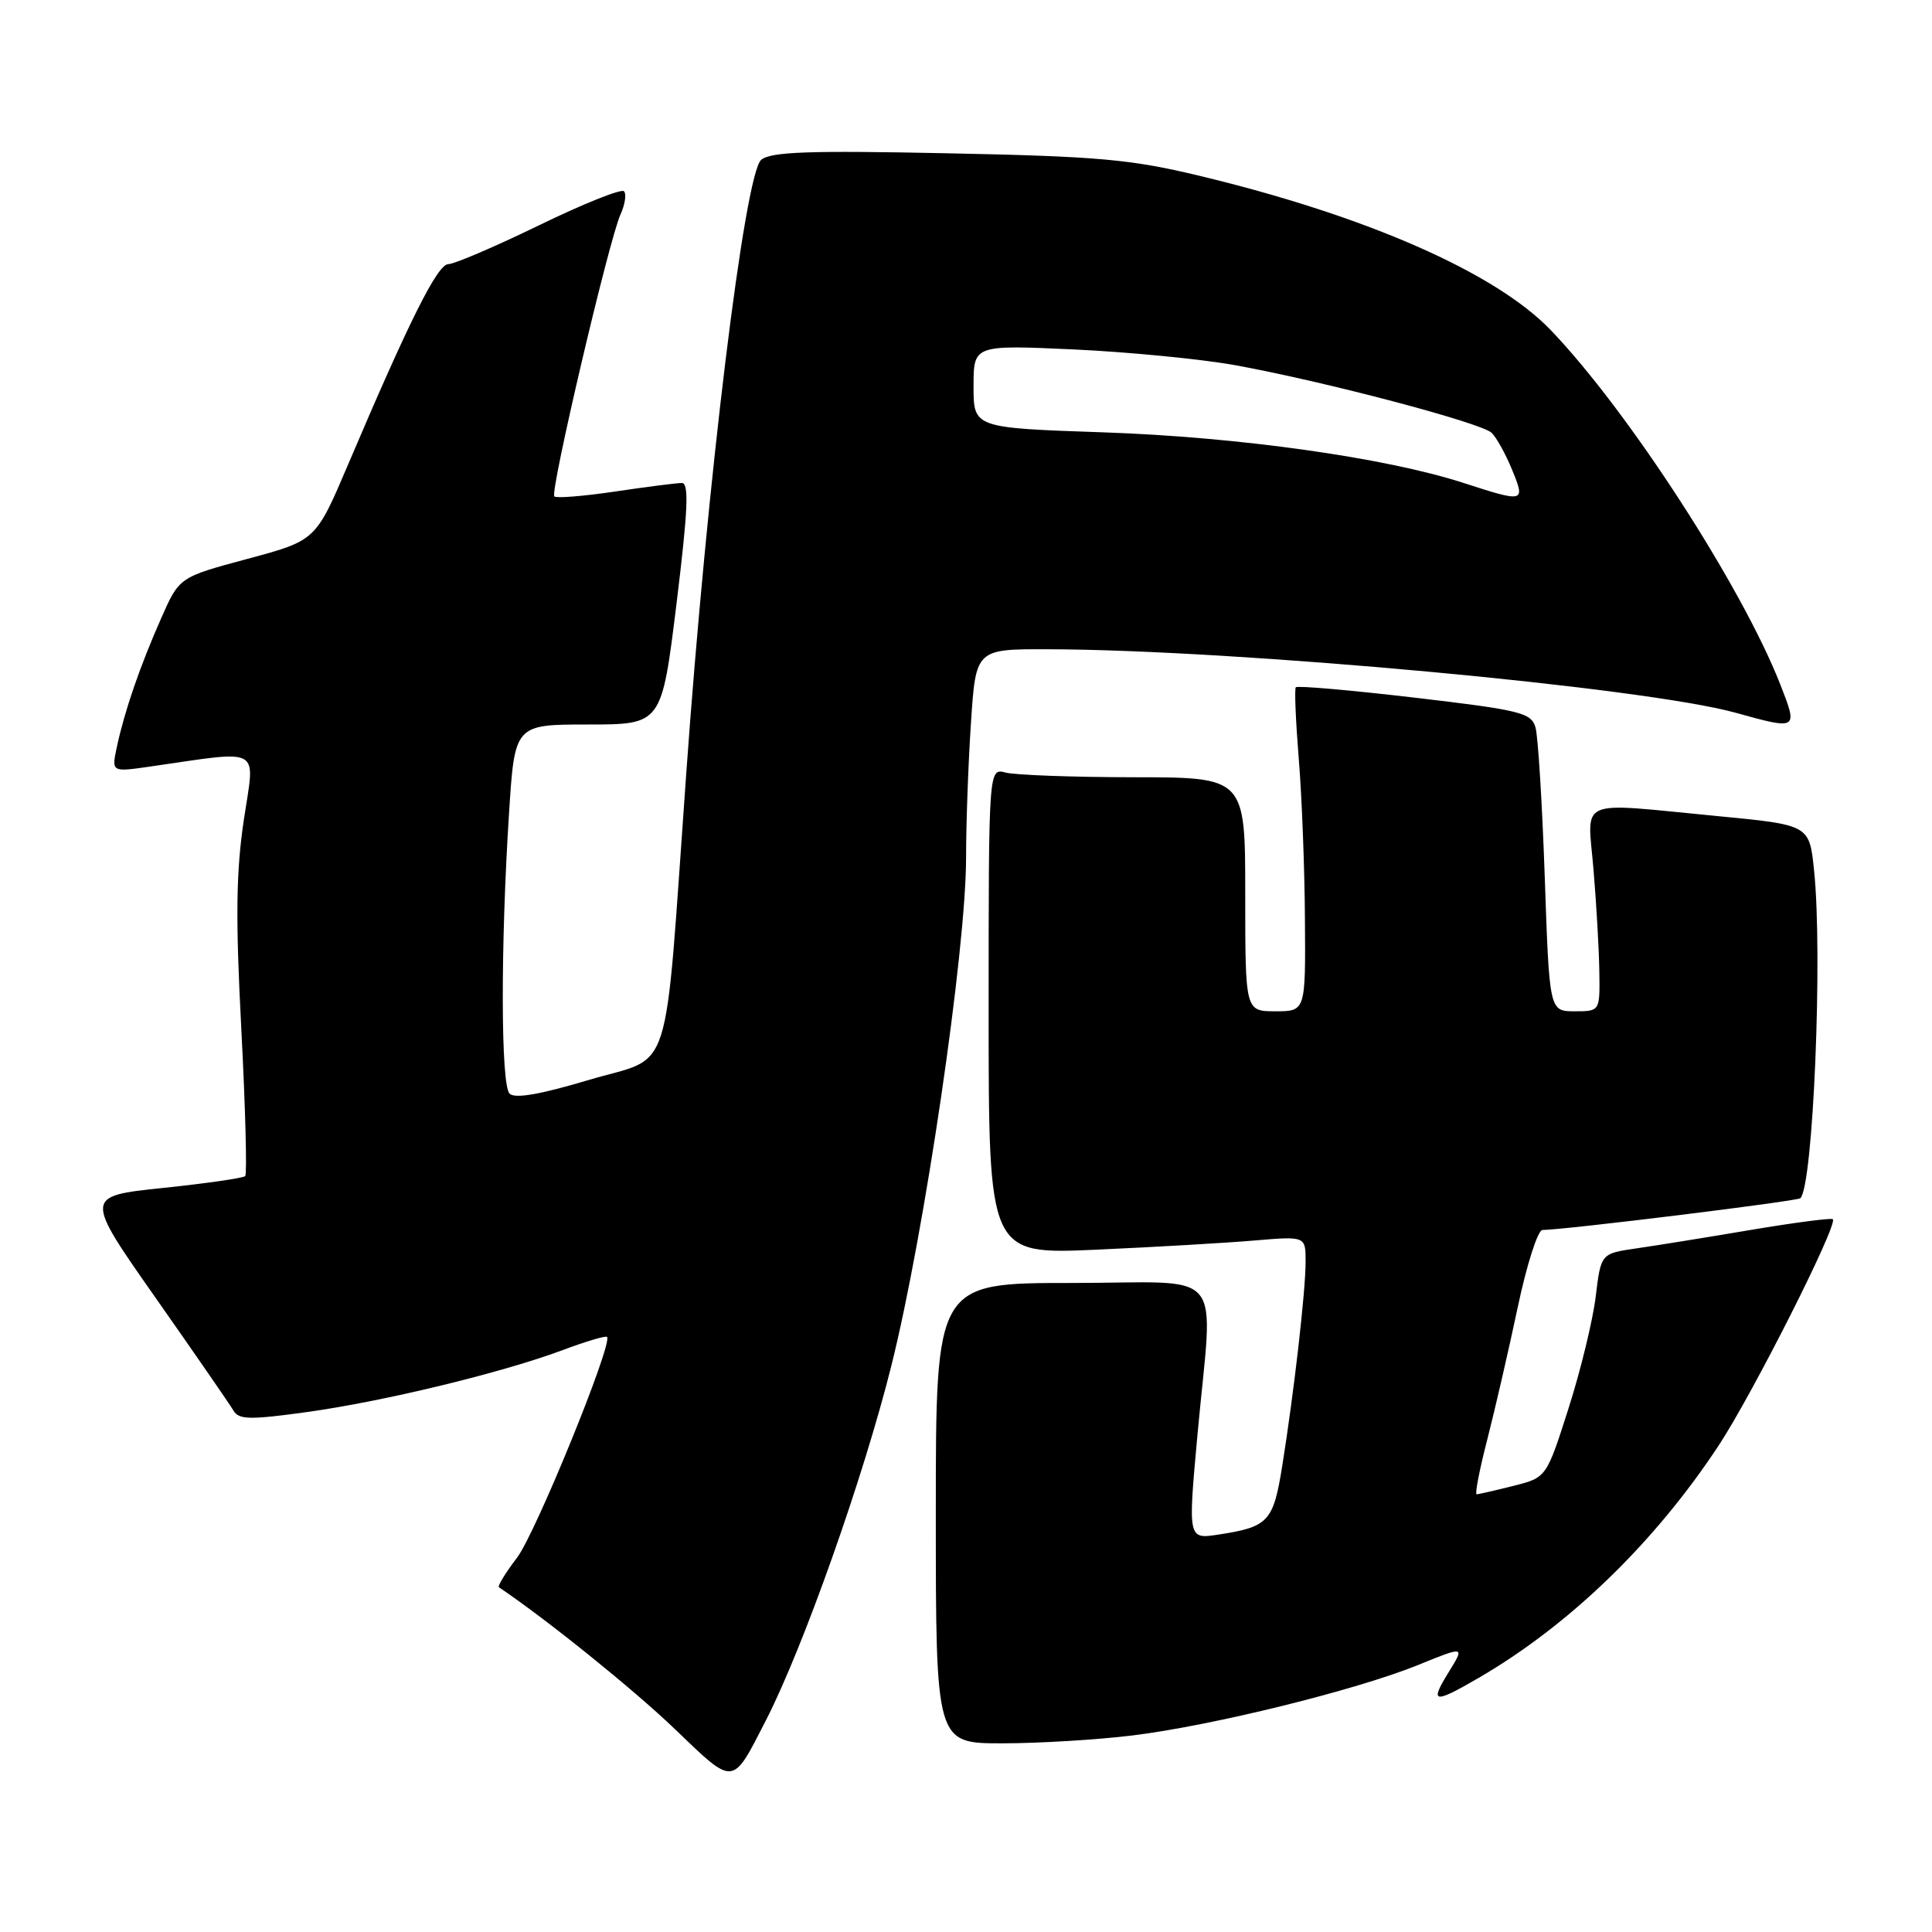 <?xml version="1.0" encoding="UTF-8" standalone="no"?>
<!DOCTYPE svg PUBLIC "-//W3C//DTD SVG 1.1//EN" "http://www.w3.org/Graphics/SVG/1.1/DTD/svg11.dtd" >
<svg xmlns="http://www.w3.org/2000/svg" xmlns:xlink="http://www.w3.org/1999/xlink" version="1.1" viewBox="0 0 256 256">
 <g >
 <path fill="currentColor"
d=" M 101.47 227.99 C 106.41 218.37 114.40 195.81 118.10 181.00 C 122.49 163.48 128.00 126.01 128.01 113.65 C 128.01 109.17 128.30 101.11 128.66 95.75 C 129.30 86.00 129.30 86.00 138.90 86.03 C 163.96 86.10 217.88 91.08 230.00 94.45 C 238.22 96.73 238.25 96.71 235.92 90.75 C 230.83 77.74 215.74 54.43 205.48 43.74 C 198.17 36.12 181.09 28.62 159.00 23.31 C 149.82 21.10 145.62 20.72 125.50 20.31 C 107.25 19.93 102.16 20.11 100.87 21.17 C 98.68 22.96 93.72 63.46 90.93 102.50 C 87.94 144.09 89.33 139.72 78.02 143.10 C 71.56 145.03 68.21 145.61 67.52 144.91 C 66.35 143.74 66.32 125.37 67.45 107.75 C 68.20 96.00 68.20 96.00 77.93 96.00 C 87.67 96.00 87.67 96.00 89.64 80.00 C 91.17 67.51 91.32 64.00 90.34 64.00 C 89.65 64.00 85.67 64.51 81.50 65.13 C 77.33 65.75 73.71 66.04 73.45 65.78 C 72.85 65.19 80.70 31.76 82.21 28.44 C 82.82 27.09 83.03 25.70 82.68 25.34 C 82.32 24.99 77.26 27.01 71.43 29.85 C 65.60 32.68 60.19 35.00 59.41 35.00 C 57.97 35.00 54.24 42.47 46.12 61.56 C 41.84 71.62 41.84 71.62 32.80 74.05 C 23.76 76.48 23.76 76.48 21.37 81.89 C 18.56 88.24 16.52 94.16 15.50 98.90 C 14.77 102.30 14.77 102.30 19.64 101.61 C 35.00 99.40 33.79 98.74 32.31 108.63 C 31.28 115.55 31.20 121.67 31.98 136.43 C 32.52 146.85 32.75 155.58 32.49 155.84 C 32.23 156.10 27.33 156.81 21.59 157.41 C 11.17 158.50 11.17 158.50 20.64 172.00 C 25.85 179.43 30.49 186.14 30.94 186.92 C 31.64 188.12 33.11 188.15 40.63 187.11 C 50.84 185.70 66.55 181.89 74.60 178.88 C 77.64 177.74 80.27 176.96 80.44 177.15 C 81.21 178.05 70.97 203.18 68.51 206.40 C 66.98 208.41 65.90 210.17 66.11 210.32 C 72.49 214.62 83.95 223.86 89.40 229.09 C 97.36 236.73 96.97 236.77 101.47 227.99 Z  M 150.03 229.96 C 160.58 228.67 179.70 223.95 187.91 220.62 C 194.10 218.10 194.10 218.10 191.97 221.55 C 189.40 225.70 189.94 225.81 195.91 222.34 C 207.95 215.35 219.25 204.41 227.73 191.54 C 232.24 184.69 243.58 162.23 242.86 161.55 C 242.66 161.36 237.78 162.00 232.00 162.97 C 226.22 163.95 219.39 165.05 216.82 165.42 C 212.13 166.10 212.13 166.10 211.44 171.80 C 211.06 174.94 209.44 181.61 207.83 186.64 C 204.91 195.79 204.91 195.79 200.51 196.89 C 198.09 197.50 195.91 198.00 195.66 198.00 C 195.41 198.00 196.04 194.74 197.07 190.75 C 198.09 186.76 199.91 178.89 201.10 173.25 C 202.29 167.61 203.76 162.99 204.38 162.98 C 207.53 162.94 238.17 159.16 238.56 158.77 C 240.26 157.07 241.54 126.44 240.37 115.30 C 239.75 109.31 239.75 109.31 227.62 108.14 C 208.61 106.32 210.35 105.56 211.15 115.25 C 211.53 119.79 211.88 125.86 211.92 128.75 C 212.00 134.00 212.00 134.00 208.65 134.00 C 205.30 134.00 205.30 134.00 204.69 116.25 C 204.35 106.49 203.80 97.54 203.46 96.38 C 202.89 94.44 201.48 94.09 187.43 92.44 C 178.96 91.45 171.88 90.83 171.70 91.07 C 171.51 91.31 171.69 95.55 172.09 100.50 C 172.50 105.45 172.87 115.01 172.91 121.75 C 173.00 134.00 173.00 134.00 169.00 134.00 C 165.00 134.00 165.00 134.00 165.00 118.50 C 165.00 103.00 165.00 103.00 150.25 102.99 C 142.14 102.98 134.49 102.70 133.25 102.37 C 131.00 101.77 131.00 101.77 131.00 134.00 C 131.00 166.22 131.00 166.22 145.25 165.59 C 153.09 165.24 162.54 164.69 166.25 164.37 C 173.00 163.80 173.00 163.80 173.00 167.17 C 173.00 171.09 171.46 184.51 169.90 194.26 C 168.72 201.64 168.07 202.33 161.45 203.34 C 157.41 203.96 157.41 203.96 158.66 190.23 C 160.74 167.42 162.86 170.00 142.00 170.00 C 124.00 170.00 124.00 170.00 124.00 200.50 C 124.00 231.00 124.00 231.00 132.78 231.00 C 137.60 231.00 145.37 230.53 150.03 229.96 Z  M 193.89 63.98 C 183.56 60.64 164.11 57.90 146.25 57.29 C 129.00 56.70 129.00 56.70 129.00 51.20 C 129.00 45.70 129.00 45.70 142.25 46.30 C 149.54 46.64 159.18 47.58 163.67 48.39 C 175.55 50.55 196.31 56.03 197.66 57.36 C 198.30 57.99 199.52 60.19 200.36 62.25 C 202.14 66.59 202.03 66.62 193.89 63.98 Z "/>
</g>
</svg>